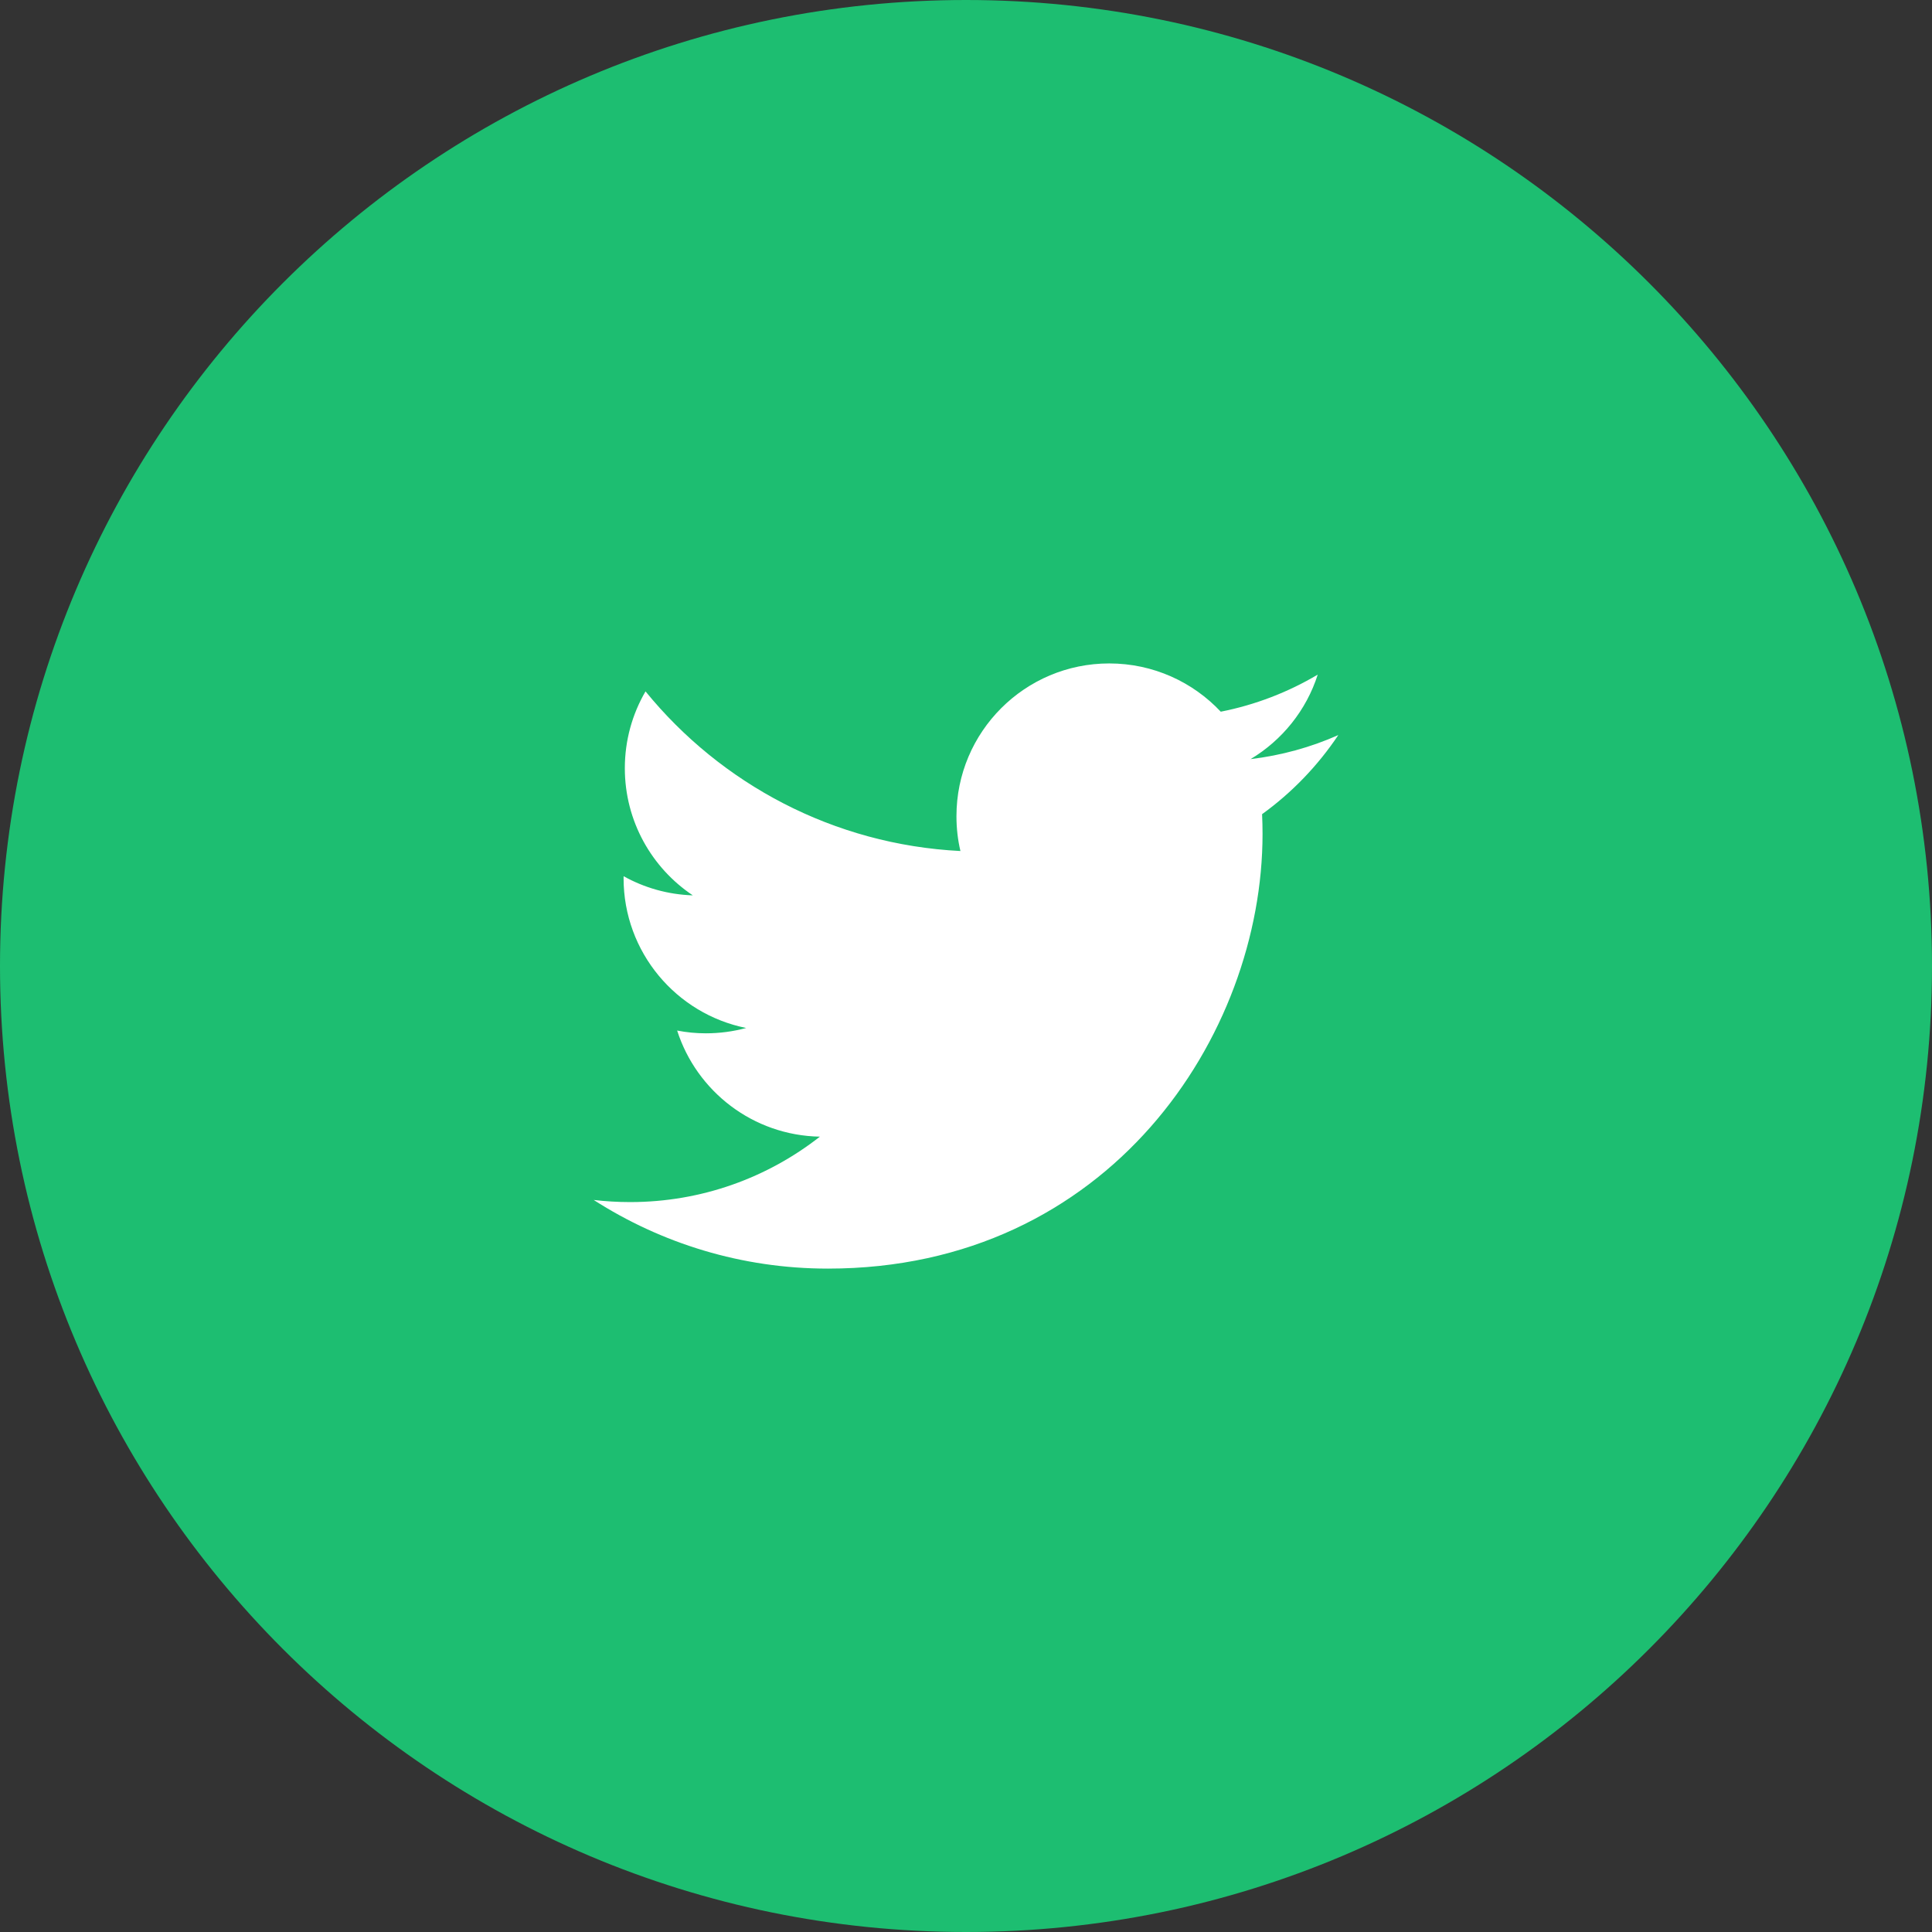 <?xml version="1.0" encoding="UTF-8"?>
<svg width="51px" height="51px" viewBox="0 0 51 51" version="1.1" xmlns="http://www.w3.org/2000/svg" xmlns:xlink="http://www.w3.org/1999/xlink">
    <rect x="0" y="0" width="51" height="51" fill="#333333" stroke="none"/>
    <!-- Generator: Sketch 51 (57462) - http://www.bohemiancoding.com/sketch -->
    <title>twitter</title>
    <desc>Created with Sketch.</desc>
    <defs></defs>
    <g id="Page-1" stroke="none" stroke-width="1" fill="none" fill-rule="evenodd">
        <g id="Desktop-home" transform="translate(-623, -4259)">
            <g id="social-media-icons" transform="translate(552, 4259)">
                <g id="twitter" transform="translate(71, 0)">
                    <path d="M51,25.5 C51,39.583 39.583,51 25.5,51 C11.417,51 0,39.583 0,25.5 C0,11.417 11.417,0 25.5,0 C39.583,0 51,11.417 51,25.5" id="Fill-1" fill="#1DBE71"></path>
                    <path d="M33.316,21.492 C33.324,21.665 33.328,21.839 33.328,22.013 C33.328,27.342 29.271,33.488 21.854,33.488 C19.576,33.488 17.457,32.82 15.672,31.676 C15.988,31.713 16.309,31.732 16.634,31.732 C18.523,31.732 20.262,31.087 21.643,30.005 C19.877,29.973 18.389,28.807 17.875,27.204 C18.121,27.252 18.373,27.277 18.633,27.277 C19.001,27.277 19.358,27.228 19.697,27.136 C17.851,26.766 16.461,25.135 16.461,23.182 C16.461,23.164 16.461,23.147 16.462,23.13 C17.006,23.433 17.627,23.614 18.288,23.635 C17.206,22.912 16.494,21.677 16.494,20.278 C16.494,19.54 16.693,18.847 17.04,18.251 C19.029,20.691 22.001,22.296 25.353,22.465 C25.283,22.169 25.248,21.862 25.248,21.545 C25.248,19.319 27.054,17.513 29.281,17.513 C30.441,17.513 31.489,18.003 32.225,18.787 C33.144,18.606 34.006,18.27 34.785,17.808 C34.484,18.75 33.845,19.54 33.012,20.039 C33.828,19.941 34.606,19.725 35.328,19.404 C34.788,20.212 34.104,20.923 33.316,21.492" id="Fill-3" fill="#FFFFFF"></path>
                </g>
            </g>
        </g>
    </g>
</svg>